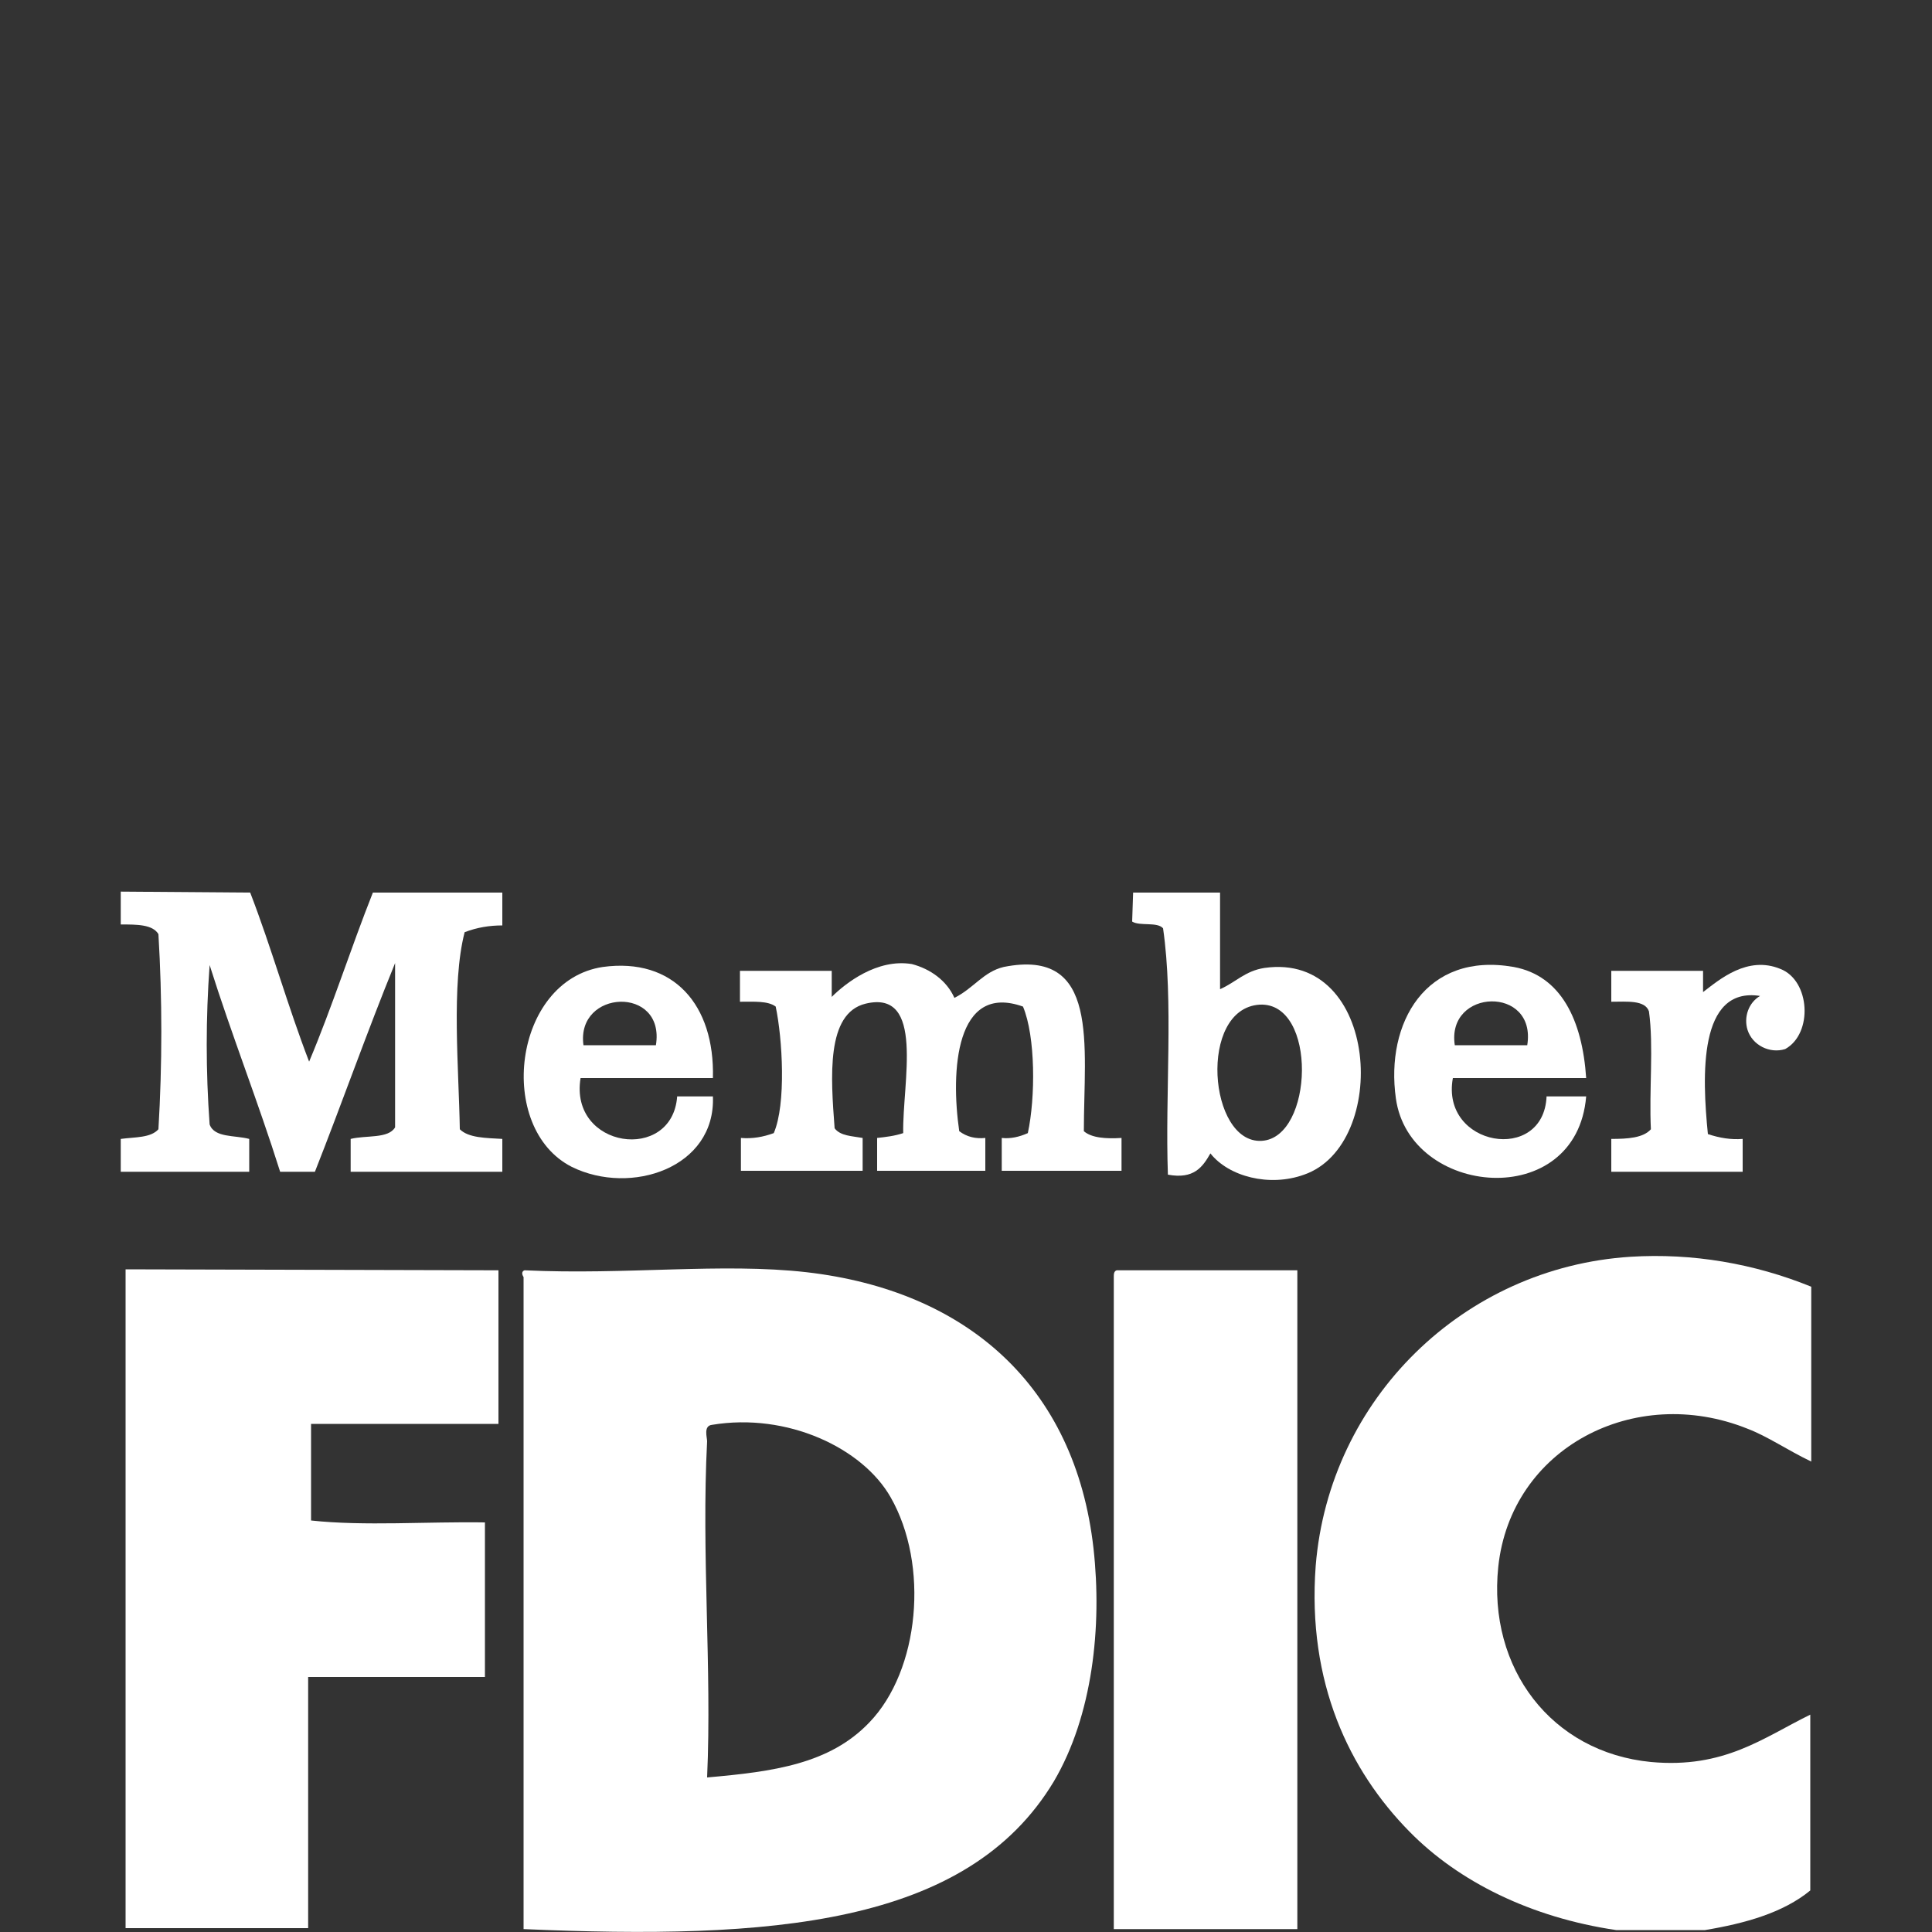 <svg version="1.1" id="Layer_1" xmlns="http://www.w3.org/2000/svg" xmlns:xlink="http://www.w3.org/1999/xlink" x="0px" y="0px"
	 viewBox="0 0 200 200" style="enable-background:new 0 0 200 200;" xml:space="preserve">
<rect x="0" y="0" width="200" height="200" fill="#333333" stroke="none"/>
<style type="text/css">
	.st0{fill:#FFFFFF;}
</style>
<title>member-fdic-logo</title>
<path class="st0" d="M25.9,92.4c2.2,5.7,3.9,11.8,6.1,17.5c2.4-5.7,4.3-11.7,6.6-17.5h13.4v3.4c-1.3,0-2.6,0.2-3.9,0.7
	c-1.4,5.4-0.6,14.2-0.5,20.4c0.9,0.9,2.7,0.9,4.4,1v3.4H36.3v-3.4c1.6-0.4,3.9,0,4.6-1.2v-17c-2.9,7.1-5.5,14.5-8.3,21.6H29
	c-2.3-7.3-5-14.1-7.3-21.4c-0.4,5.5-0.4,11,0,16.5c0.5,1.4,2.6,1.1,4.1,1.5v3.4H12.5v-3.4c1.5-0.2,3.1-0.1,3.9-1
	c0.4-6.7,0.4-13.5,0-20.2c-0.6-1-2.2-1-3.9-1v-3.4L25.9,92.4z"/>
<path class="st0" d="M117.3,92.4h9v10c1.6-0.7,2.6-1.9,4.6-2.2c11.9-1.7,13,18.3,4.1,21.4c-3.6,1.3-7.8,0.2-9.7-2.2
	c-0.8,1.4-1.7,2.7-4.4,2.2c-0.3-8.4,0.6-17.9-0.5-25.5c-0.6-0.7-2.4-0.2-3.2-0.7L117.3,92.4z M130.6,118.1
	c5.4-0.3,5.8-14.4-0.2-14.1C124,104.4,125.1,118.4,130.6,118.1L130.6,118.1z"/>
<path class="st0" d="M98.8,103.3c2-1,3-2.7,5.1-3.2c10-2,8.3,8.1,8.3,17c0.8,0.7,2.3,0.8,3.9,0.7v3.4h-12.4v-3.4
	c0.9,0.1,1.8-0.1,2.7-0.5c0.8-3.7,0.8-10-0.5-13.1c-7-2.5-7.5,6.7-6.6,12.9c0.8,0.6,1.7,0.8,2.7,0.7v3.4H90.8v-3.4
	c0.9-0.1,1.8-0.2,2.7-0.5c-0.1-5.2,2.3-14.9-3.9-13.4c-4.1,1-3.6,7.6-3.2,12.9c0.6,0.8,1.8,0.8,2.9,1v3.4H76.7v-3.4
	c1.2,0.1,2.3-0.1,3.4-0.5c1.3-3,0.9-9.8,0.2-13.1c-0.8-0.6-2.2-0.5-3.7-0.5v-3.2h9.5v2.7c1.4-1.4,4.7-4,8.3-3.4
	C96.3,100.3,98,101.5,98.8,103.3z"/>
<path class="st0" d="M73.8,111.6H60.1c-1.2,7.3,9.5,8.8,10,1.9h3.7c0.3,7.4-8.5,10.3-14.6,7.3c-7.9-4-6.1-19.3,3.2-20.7
	C69.7,99.1,74,104,73.8,111.6z M60.4,108.2h7.5C68.9,102,59.6,102.4,60.4,108.2L60.4,108.2z"/>
<path class="st0" d="M164.2,111.6h-13.8c-1.3,7.1,9.4,8.9,9.7,1.9h4.1c-1,12-18.3,10.4-19.7,0.2c-1.1-7.8,3.1-15.2,12.2-13.6
	C161.6,101,163.8,105.6,164.2,111.6z M150.6,108.2h7.5C159.1,102,149.7,102.3,150.6,108.2L150.6,108.2z"/>
<path class="st0" d="M182.2,103.1c-6.4-1-6,8.3-5.4,14.3c1.2,0.4,2.4,0.6,3.6,0.5v3.4h-13.6v-3.4c1.7,0,3.3-0.1,4.1-1
	c-0.2-4,0.3-8.6-0.2-12.2c-0.4-1.2-2.3-1-3.9-1v-3.2h9.5v2.2c1.7-1.3,4.6-3.8,8-2.4c3.1,1.2,3.4,6.7,0.5,8.3c-1.6,0.5-3.4-0.4-3.9-2
	C180.5,105.3,181,103.8,182.2,103.1z"/>
<path class="st0" d="M187.5,133.2v18.1c-2.5-1.2-4.5-2.6-6.6-3.4c-11.7-4.7-24.5,2-25.8,14.3c-1.1,10.5,5.5,19.2,15.8,20.2
	c7.6,0.7,11.6-2.5,16.5-4.9v18.2c-2.8,2.3-6.7,3.4-10.9,4.1h-9.2c-8.8-1.3-16.3-5-21.4-10.2c-6.2-6.3-10.6-15.4-9.7-27.5
	c1.4-17.3,15.3-30.9,32.6-32C175.2,129.7,181.6,130.8,187.5,133.2z"/>
<path class="st0" d="M51.6,131.5v15.9H32.2c0,2.4,0,6.8,0,10c5.5,0.6,12.1,0.1,18,0.2v16H31.9v26H13v-68.2L51.6,131.5L51.6,131.5z"
	/>
<path class="st0" d="M54.3,131.5c10.5,0.5,20.4-0.8,29.2,0.2c16.5,1.9,27.8,11.7,29.7,28.6c0.9,8.1-0.1,17.3-4.1,24.1
	c-9,15-29.4,16.4-54.9,15.3v-67.5C54,131.9,54,131.6,54.3,131.5z M90,178.3c5.2-5.4,6.2-16.3,2.2-23.3c-2.9-5.1-10.7-8.8-18.5-7.5
	c-0.9,0.1-0.5,1.3-0.5,1.7c-0.6,11.6,0.5,23.5,0,34.8C80.1,183.4,85.9,182.6,90,178.3z"/>
<path class="st0" d="M115.6,131.5h18.7v68.2h-19v-67.5C115.3,131.9,115.3,131.6,115.6,131.5z"/>
</svg>